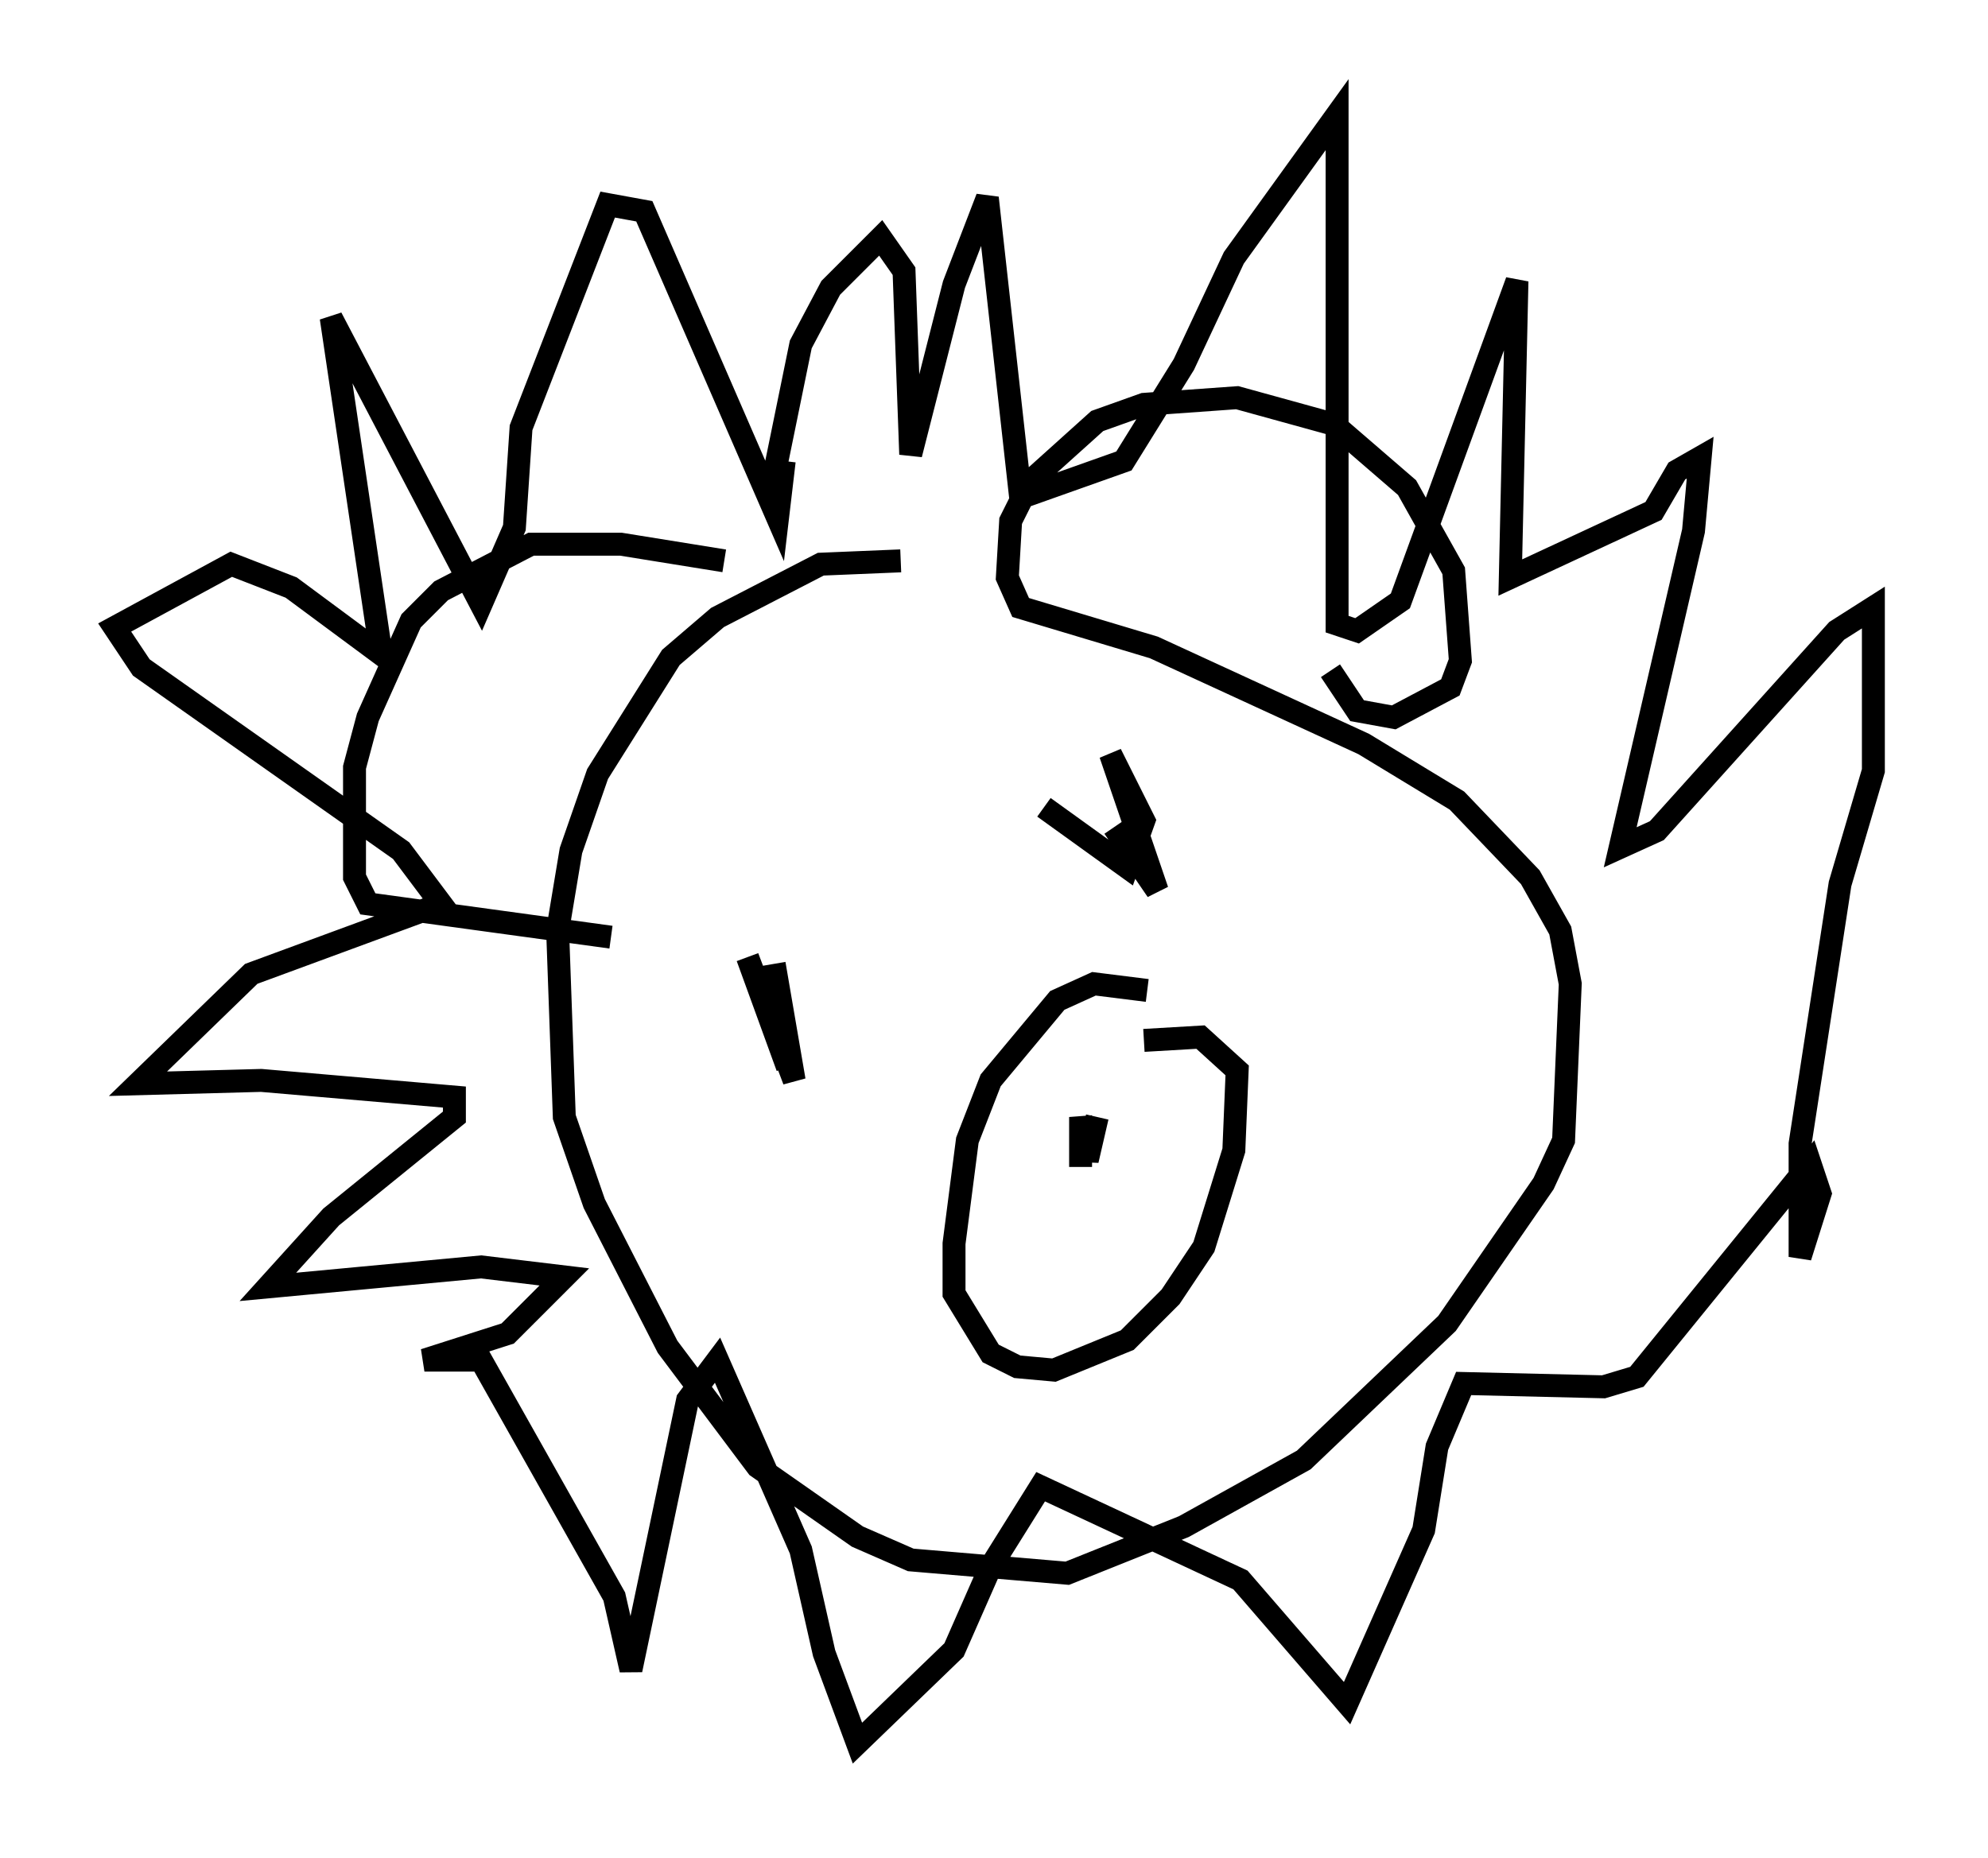 <?xml version="1.0" encoding="utf-8" ?>
<svg baseProfile="full" height="81.028" version="1.1" width="86.693" xmlns="http://www.w3.org/2000/svg" xmlns:ev="http://www.w3.org/2001/xml-events" xmlns:xlink="http://www.w3.org/1999/xlink"><defs /><rect fill="white" height="81.028" width="86.693" x="0" y="0" /><path d="M42.62, 25.48 m-3.341, -1.017 l-3.486, 0.145 -4.503, 2.324 l-2.034, 1.743 -3.196, 5.084 l-1.162, 3.341 -0.581, 3.486 l0.291, 8.134 1.307, 3.777 l3.196, 6.246 3.922, 5.229 l4.358, 3.05 2.324, 1.017 l6.827, 0.581 5.084, -2.034 l5.229, -2.905 6.246, -5.955 l4.212, -6.101 0.872, -1.888 l0.291, -6.827 -0.436, -2.324 l-1.307, -2.324 -3.196, -3.341 l-4.067, -2.469 -9.151, -4.212 l-5.81, -1.743 -0.581, -1.307 l0.145, -2.469 0.872, -1.743 l2.905, -2.615 2.034, -0.726 l4.067, -0.291 4.212, 1.162 l3.196, 2.76 2.034, 3.631 l0.291, 3.922 -0.436, 1.162 l-2.469, 1.307 -1.598, -0.291 l-1.162, -1.743 m-26.436, -4.793 l-4.503, -0.726 -3.922, 0.0 l-3.922, 2.034 -1.307, 1.307 l-1.888, 4.212 -0.581, 2.179 l0.0, 4.793 0.581, 1.162 l10.603, 1.453 m23.385, 2.324 l-2.324, -0.291 -1.598, 0.726 l-2.905, 3.486 -1.017, 2.615 l-0.581, 4.503 0.0, 2.179 l1.598, 2.615 1.162, 0.581 l1.598, 0.145 3.196, -1.307 l1.888, -1.888 1.453, -2.179 l1.307, -4.212 0.145, -3.486 l-1.598, -1.453 -2.469, 0.145 m-2.034, 3.341 l-0.436, 1.888 -0.291, -1.888 l0.0, 2.179 m-13.363, -8.86 l0.872, 5.084 -2.034, -5.374 l1.743, 4.793 m11.184, -11.33 l3.631, 2.615 0.726, -2.034 l-1.453, -2.905 2.034, 5.955 l-1.888, -2.76 m-14.961, -14.67 l1.307, -6.391 1.307, -2.469 l2.179, -2.179 1.017, 1.453 l0.291, 7.989 1.888, -7.408 l1.453, -3.777 1.453, 13.073 l4.503, -1.598 2.615, -4.212 l2.179, -4.648 4.503, -6.246 l0.0, 22.223 0.872, 0.291 l1.888, -1.307 5.084, -13.944 l-0.291, 12.927 6.246, -2.905 l1.017, -1.743 1.017, -0.581 l-0.291, 3.196 -3.196, 13.799 l1.598, -0.726 7.844, -8.715 l1.598, -1.017 0.0, 7.117 l-1.453, 4.939 -1.743, 11.33 l0.0, 4.939 0.872, -2.76 l-0.436, -1.307 -7.553, 9.296 l-1.453, 0.436 -6.101, -0.145 l-1.162, 2.76 -0.581, 3.631 l-3.341, 7.553 -4.648, -5.374 l-8.715, -4.067 -2.179, 3.486 l-1.598, 3.631 -4.212, 4.067 l-1.453, -3.922 -1.017, -4.503 l-3.631, -8.279 -1.307, 1.743 l-2.469, 11.765 -0.726, -3.196 l-5.81, -10.313 -2.469, 0.0 l3.631, -1.162 2.469, -2.469 l-3.631, -0.436 -9.296, 0.872 l2.76, -3.05 5.374, -4.358 l0.0, -0.872 -8.425, -0.726 l-5.374, 0.145 4.939, -4.793 l8.279, -3.05 -1.743, -2.324 l-11.33, -7.989 -1.162, -1.743 l5.084, -2.76 2.615, 1.017 l3.922, 2.905 -2.179, -14.67 l6.536, 12.492 1.453, -3.341 l0.291, -4.358 3.777, -9.732 l1.598, 0.291 5.81, 13.363 l0.291, -2.469 " fill="none" stroke="black" stroke-width="1" /></svg>